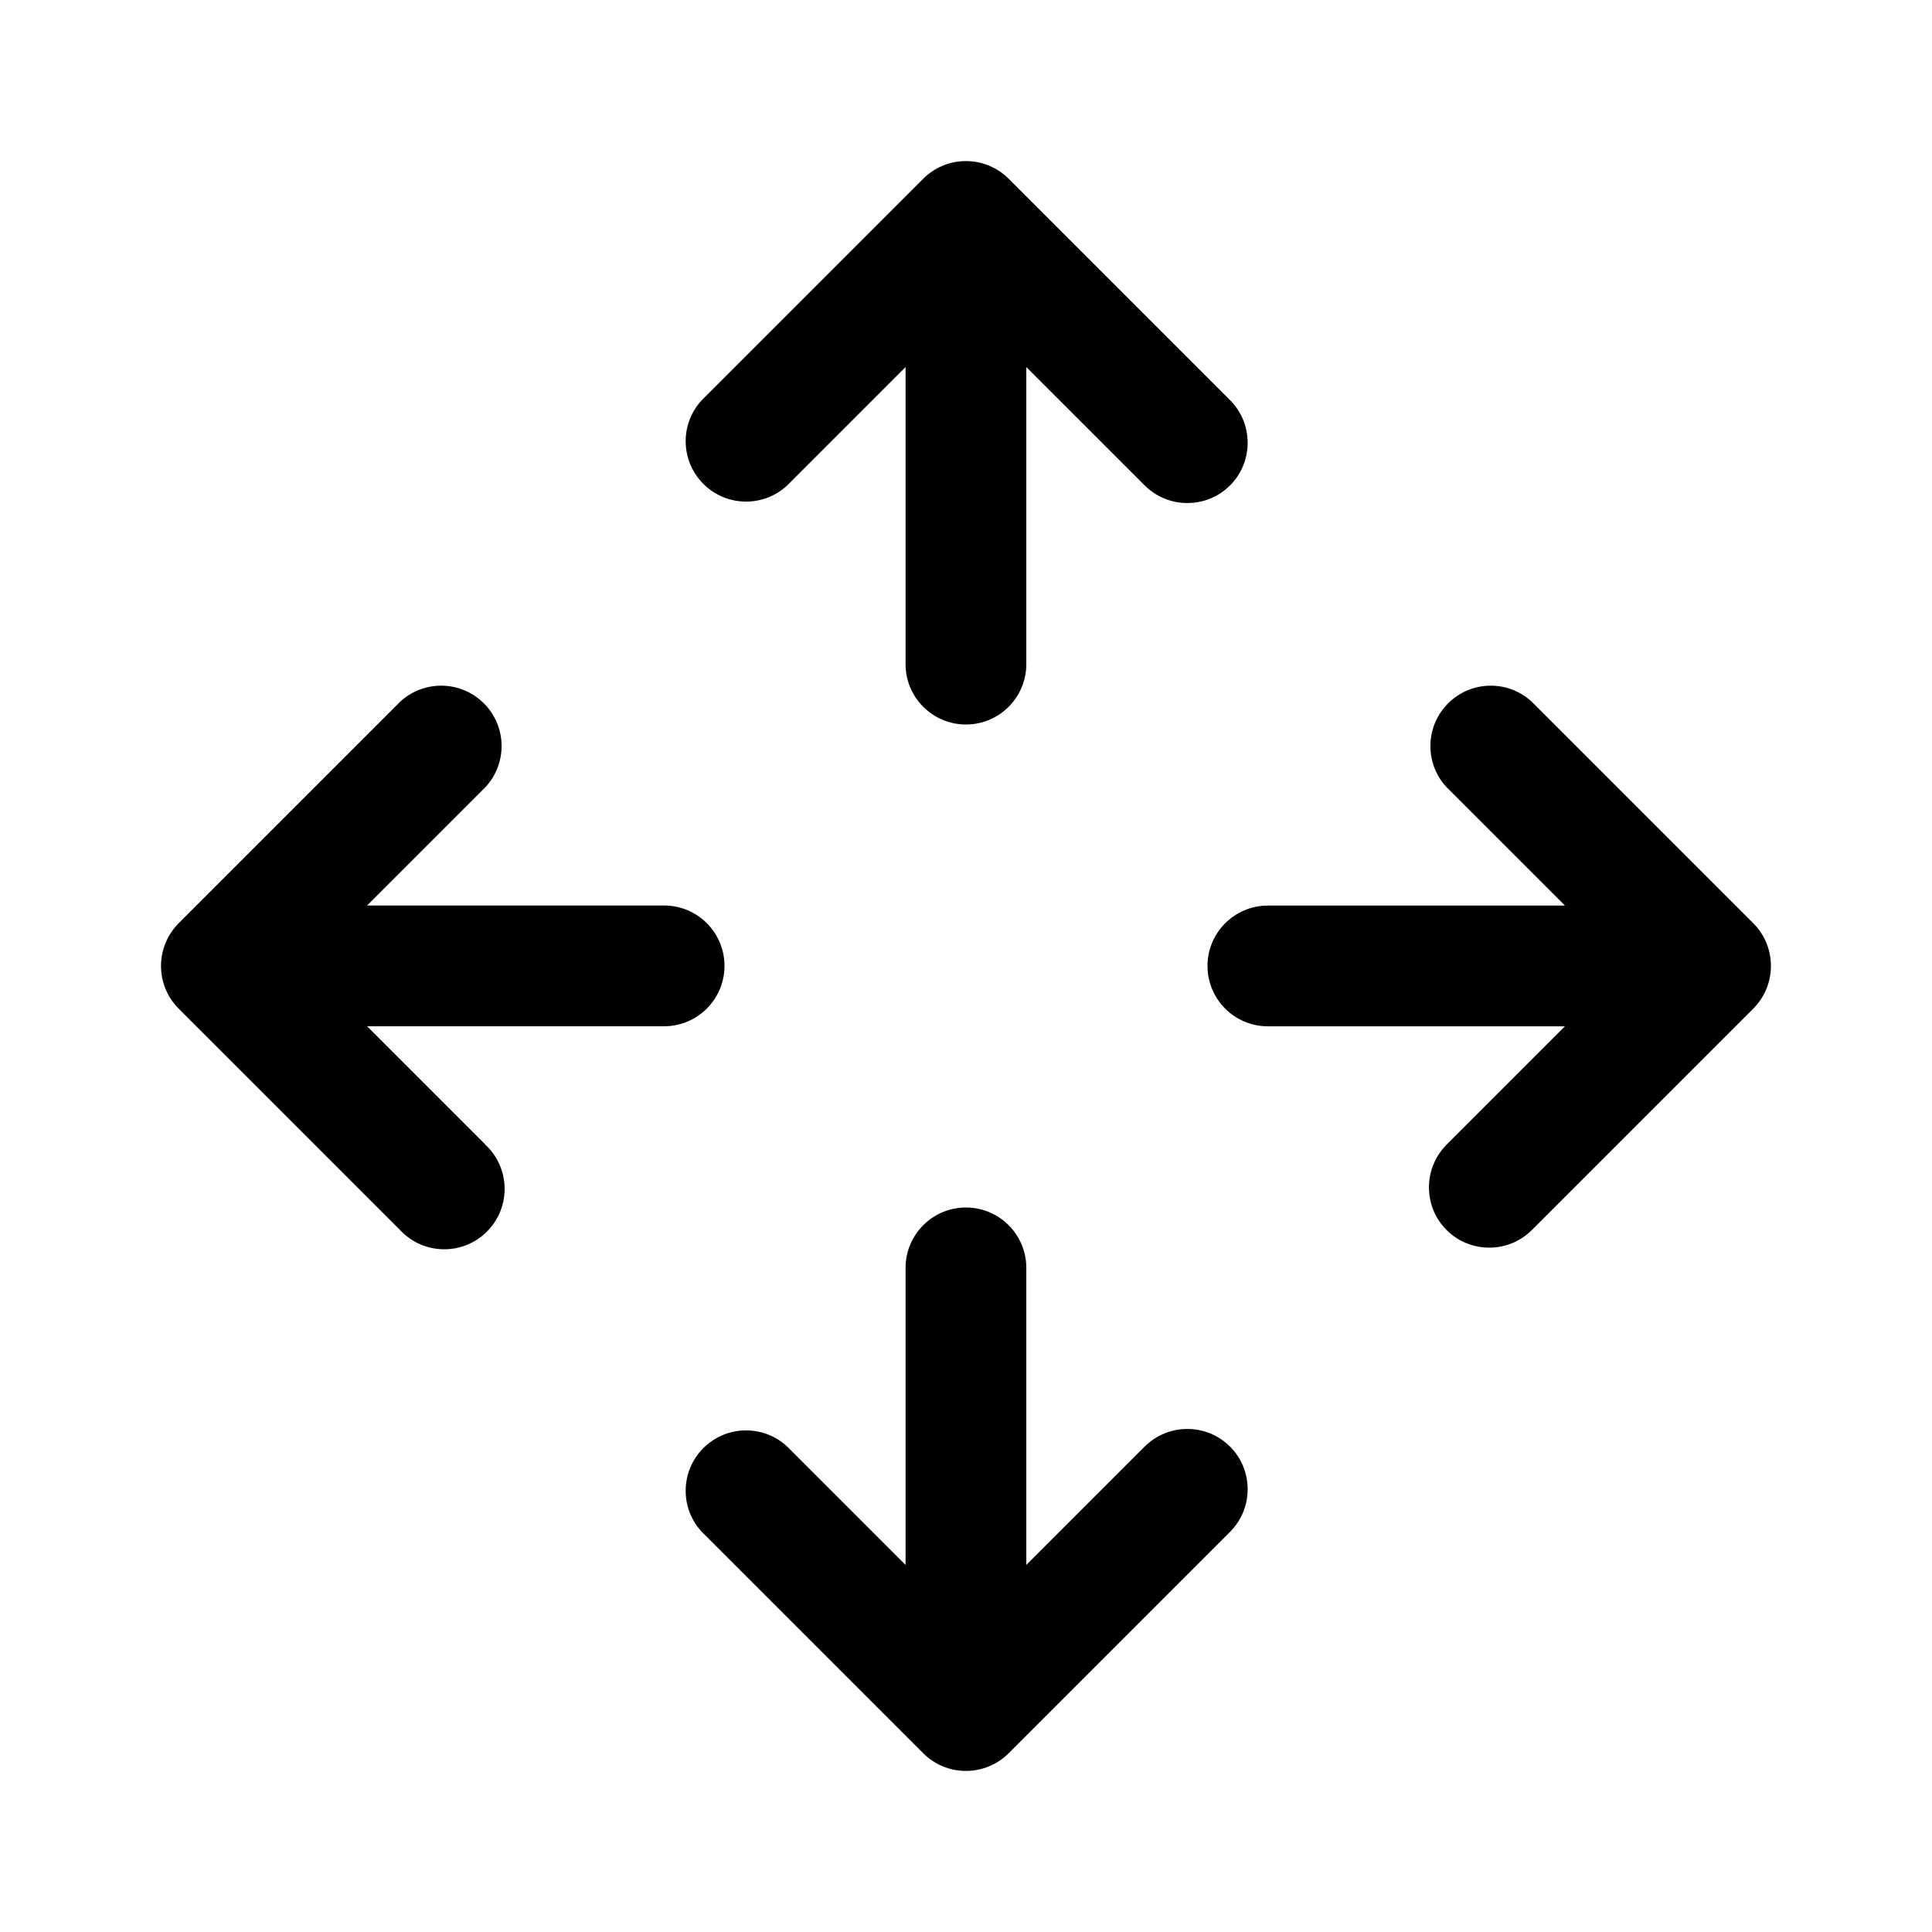 <!-- Generated by IcoMoon.io -->
<svg version="1.1" xmlns="http://www.w3.org/2000/svg" width="32" height="32" viewBox="0 0 32 32">
<title>arrow-move-regular</title>
<path d="M20.373 8.040c-0.181 0.181-0.431 0.292-0.707 0.292s-0.526-0.112-0.707-0.292v0l-1.96-1.96v4.92c0 0.552-0.448 1-1 1s-1-0.448-1-1v0-4.92l-1.96 1.96c-0.178 0.166-0.418 0.268-0.682 0.268-0.552 0-1-0.448-1-1 0-0.264 0.102-0.504 0.269-0.682l-0.001 0.001 3.667-3.667c0.181-0.181 0.431-0.292 0.707-0.292s0.526 0.112 0.707 0.292v0l3.667 3.667c0.181 0.181 0.292 0.431 0.292 0.707s-0.112 0.526-0.292 0.707v0zM8.040 18.96c0.196 0.183 0.318 0.443 0.318 0.732 0 0.552-0.448 1-1 1-0.289 0-0.549-0.122-0.731-0.318l-0.001-0.001-3.667-3.667c-0.181-0.181-0.292-0.431-0.292-0.707s0.112-0.526 0.292-0.707v0l3.667-3.667c0.178-0.166 0.418-0.268 0.682-0.268 0.552 0 1 0.448 1 1 0 0.264-0.102 0.504-0.269 0.682l0.001-0.001-1.96 1.96h4.92c0.552 0 1 0.448 1 1s-0.448 1-1 1v0h-4.92l1.96 1.96zM23.96 20.373c-0.181-0.181-0.292-0.431-0.292-0.707s0.112-0.526 0.292-0.707v0l1.96-1.96h-4.92c-0.552 0-1-0.448-1-1s0.448-1 1-1v0h4.92l-1.96-1.96c-0.166-0.178-0.268-0.418-0.268-0.682 0-0.552 0.448-1 1-1 0.264 0 0.504 0.102 0.682 0.269l-0.001-0.001 3.667 3.667c0.181 0.181 0.292 0.431 0.292 0.707s-0.112 0.526-0.292 0.707v0l-3.667 3.667c-0.181 0.181-0.431 0.292-0.707 0.292s-0.526-0.112-0.707-0.292v0zM20.373 23.96c-0.181-0.181-0.431-0.292-0.707-0.292s-0.526 0.112-0.707 0.292v0l-1.96 1.96v-4.92c0-0.552-0.448-1-1-1s-1 0.448-1 1v0 4.92l-1.96-1.96c-0.178-0.166-0.418-0.268-0.682-0.268-0.552 0-1 0.448-1 1 0 0.264 0.102 0.504 0.269 0.682l-0.001-0.001 3.667 3.667c0.181 0.181 0.431 0.292 0.707 0.292s0.526-0.112 0.707-0.292v0l3.667-3.667c0.181-0.181 0.292-0.431 0.292-0.707s-0.112-0.526-0.292-0.707v0z"></path>
</svg>
